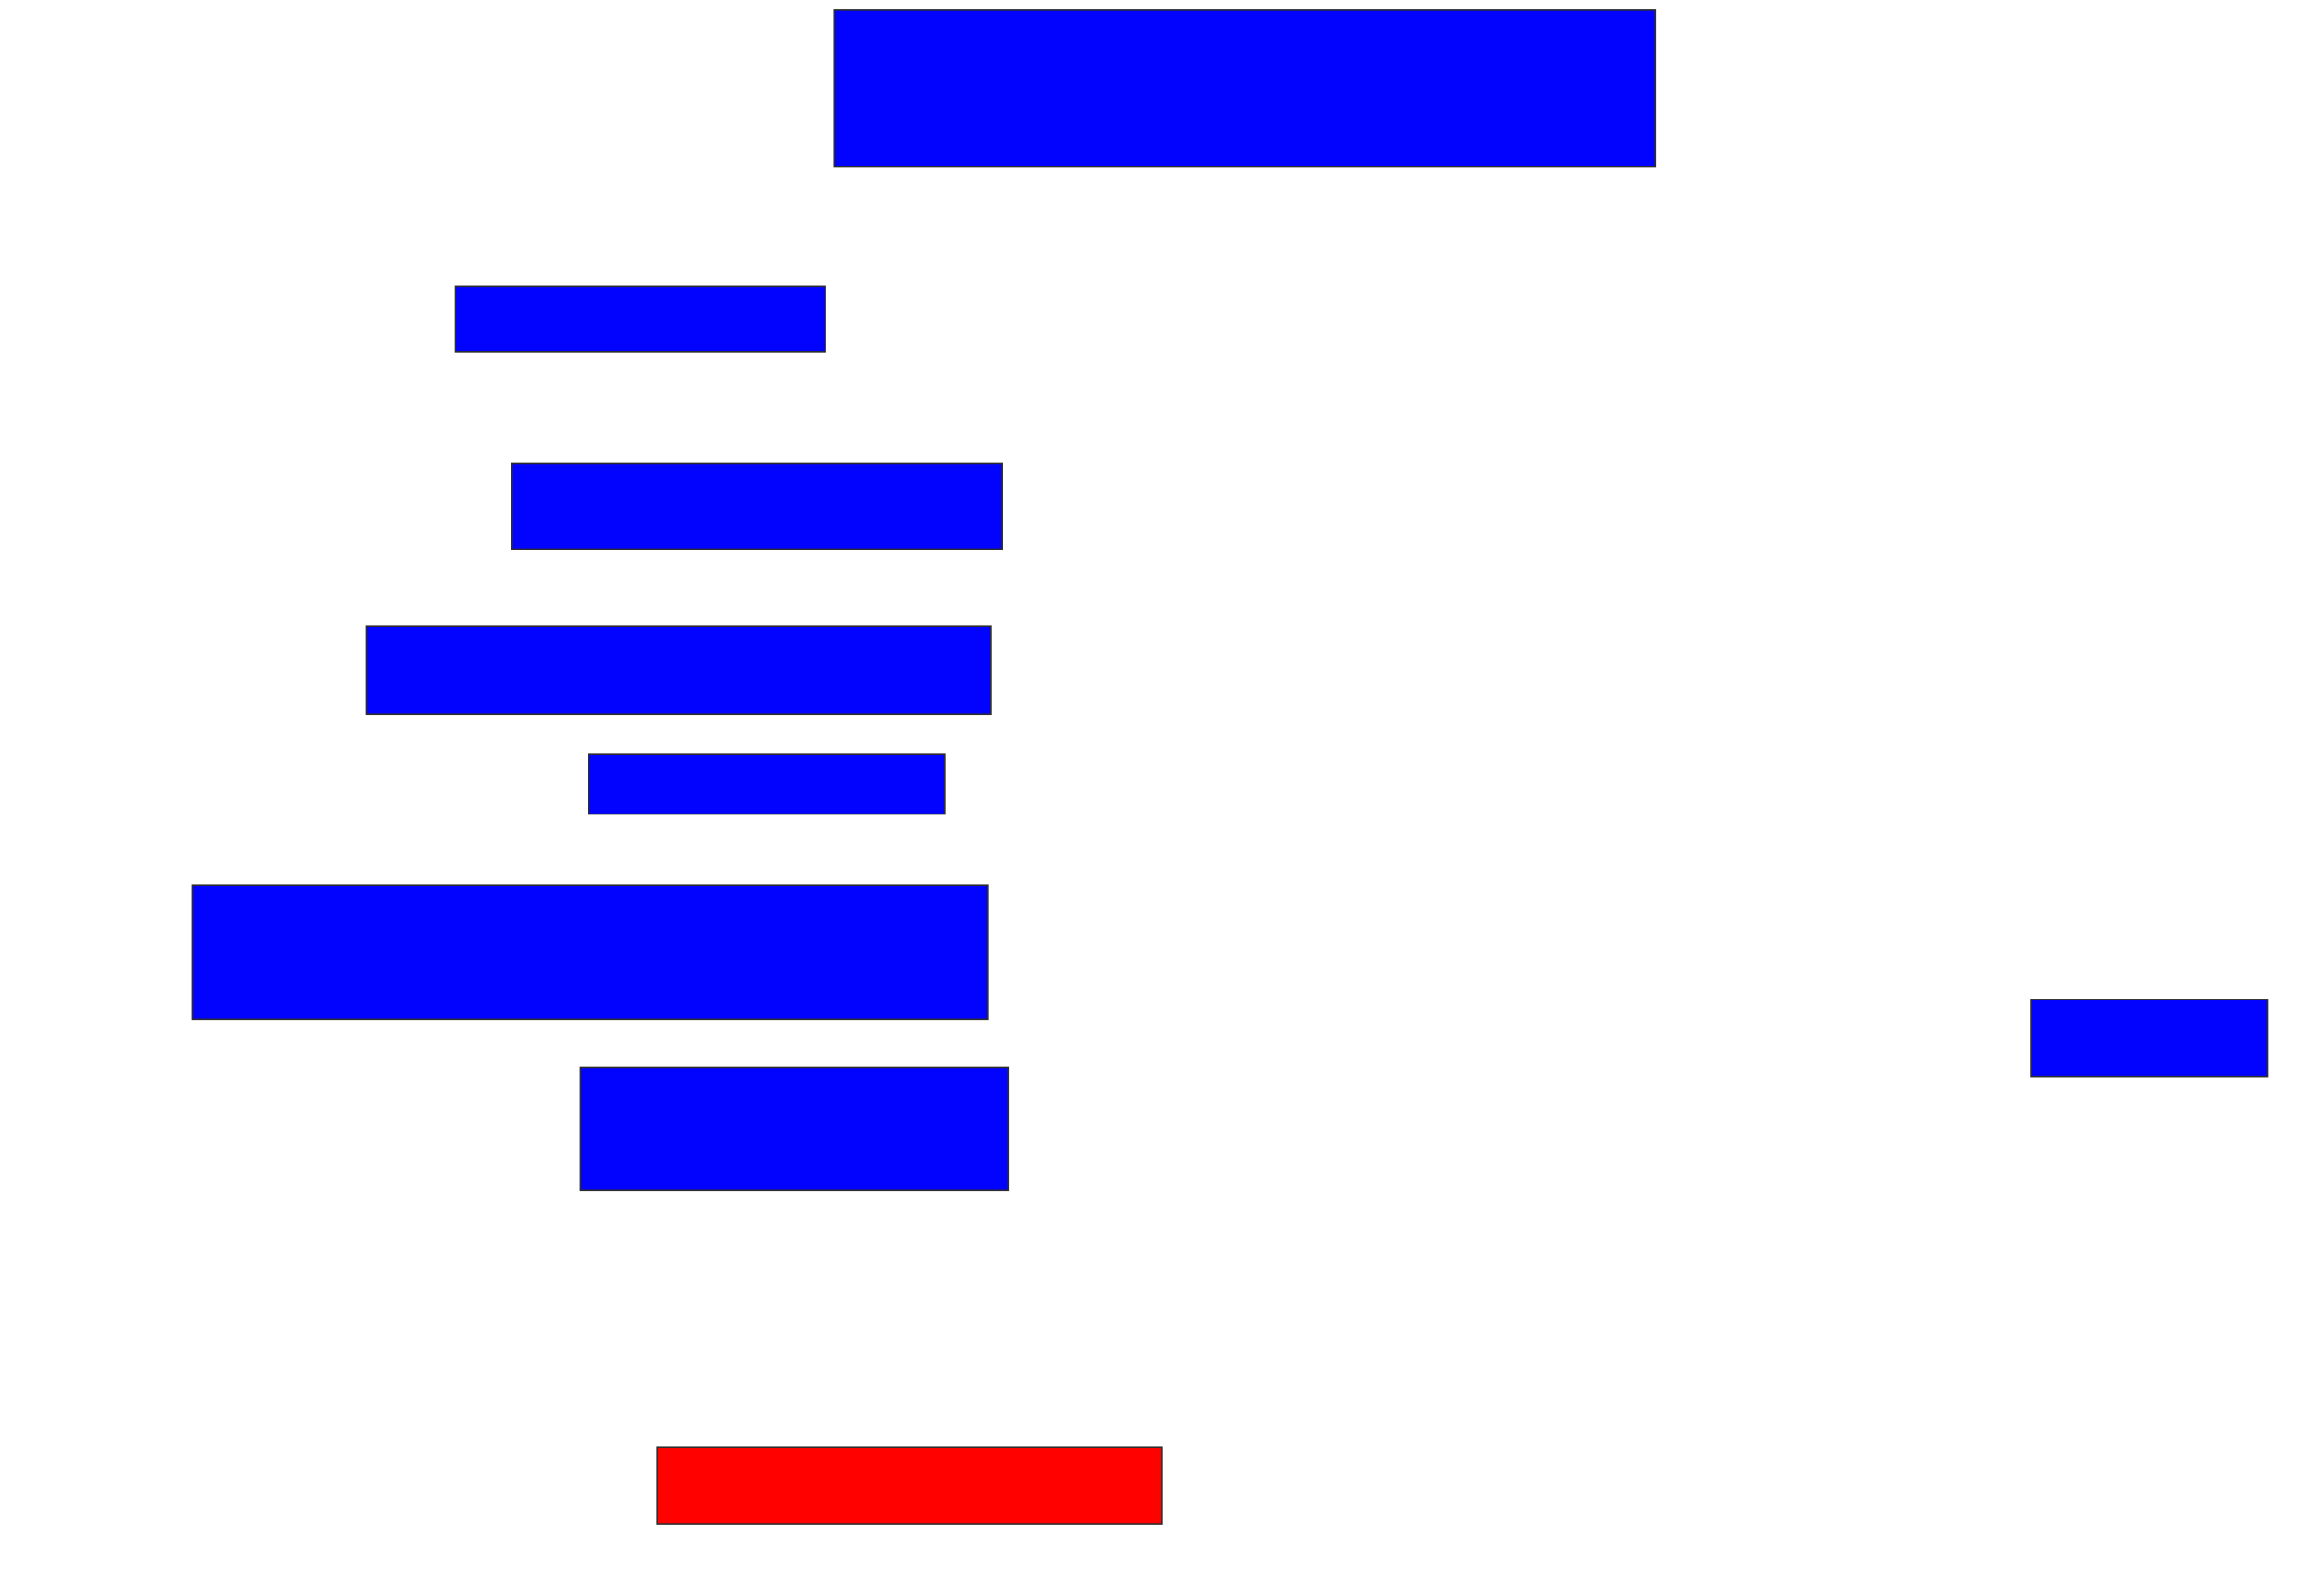 <svg xmlns="http://www.w3.org/2000/svg" width="1568" height="1072">
 <!-- Created with Image Occlusion Enhanced -->
 <g>
  <title>Labels</title>
 </g>
 <g>
  <title>Masks</title>
  <rect stroke="#2D2D2D" id="78fb1e77f5384ca0905c976174f4b2d5-ao-1" height="105.769" width="553.846" y="6.846" x="562.769" fill="#0203ff"/>
  <rect id="78fb1e77f5384ca0905c976174f4b2d5-ao-2" height="44.231" width="250" y="193.385" x="307" stroke="#2D2D2D" fill="#0203ff"/>
  <rect id="78fb1e77f5384ca0905c976174f4b2d5-ao-3" height="57.692" width="330.769" y="312.615" x="345.462" stroke-linecap="null" stroke-linejoin="null" stroke-dasharray="null" stroke="#2D2D2D" fill="#0203ff"/>
  <rect id="78fb1e77f5384ca0905c976174f4b2d5-ao-4" height="59.615" width="421.154" y="422.231" x="247.385" stroke-linecap="null" stroke-linejoin="null" stroke-dasharray="null" stroke="#2D2D2D" fill="#0203ff"/>
  <rect id="78fb1e77f5384ca0905c976174f4b2d5-ao-5" height="40.385" width="240.385" y="508.769" x="397.385" stroke-linecap="null" stroke-linejoin="null" stroke-dasharray="null" stroke="#2D2D2D" fill="#0203ff"/>
  <rect stroke="#2D2D2D" id="78fb1e77f5384ca0905c976174f4b2d5-ao-6" height="90.385" width="536.538" y="597.231" x="130.077" stroke-linecap="null" stroke-linejoin="null" stroke-dasharray="null" fill="#0203ff"/>
  <rect id="78fb1e77f5384ca0905c976174f4b2d5-ao-7" height="82.692" width="288.462" y="720.308" x="391.615" stroke-linecap="null" stroke-linejoin="null" stroke-dasharray="null" stroke="#2D2D2D" fill="#0203ff"/>
  <rect id="78fb1e77f5384ca0905c976174f4b2d5-ao-8" height="51.923" width="340.385" y="976.077" x="443.538" stroke-linecap="null" stroke-linejoin="null" stroke-dasharray="null" stroke="#2D2D2D" fill="#ff0200" class="qshape"/>
  <rect id="78fb1e77f5384ca0905c976174f4b2d5-ao-9" height="51.923" width="159.615" y="674.154" x="1370.462" stroke-linecap="null" stroke-linejoin="null" stroke-dasharray="null" stroke="#2D2D2D" fill="#0203ff"/>
 </g>
</svg>